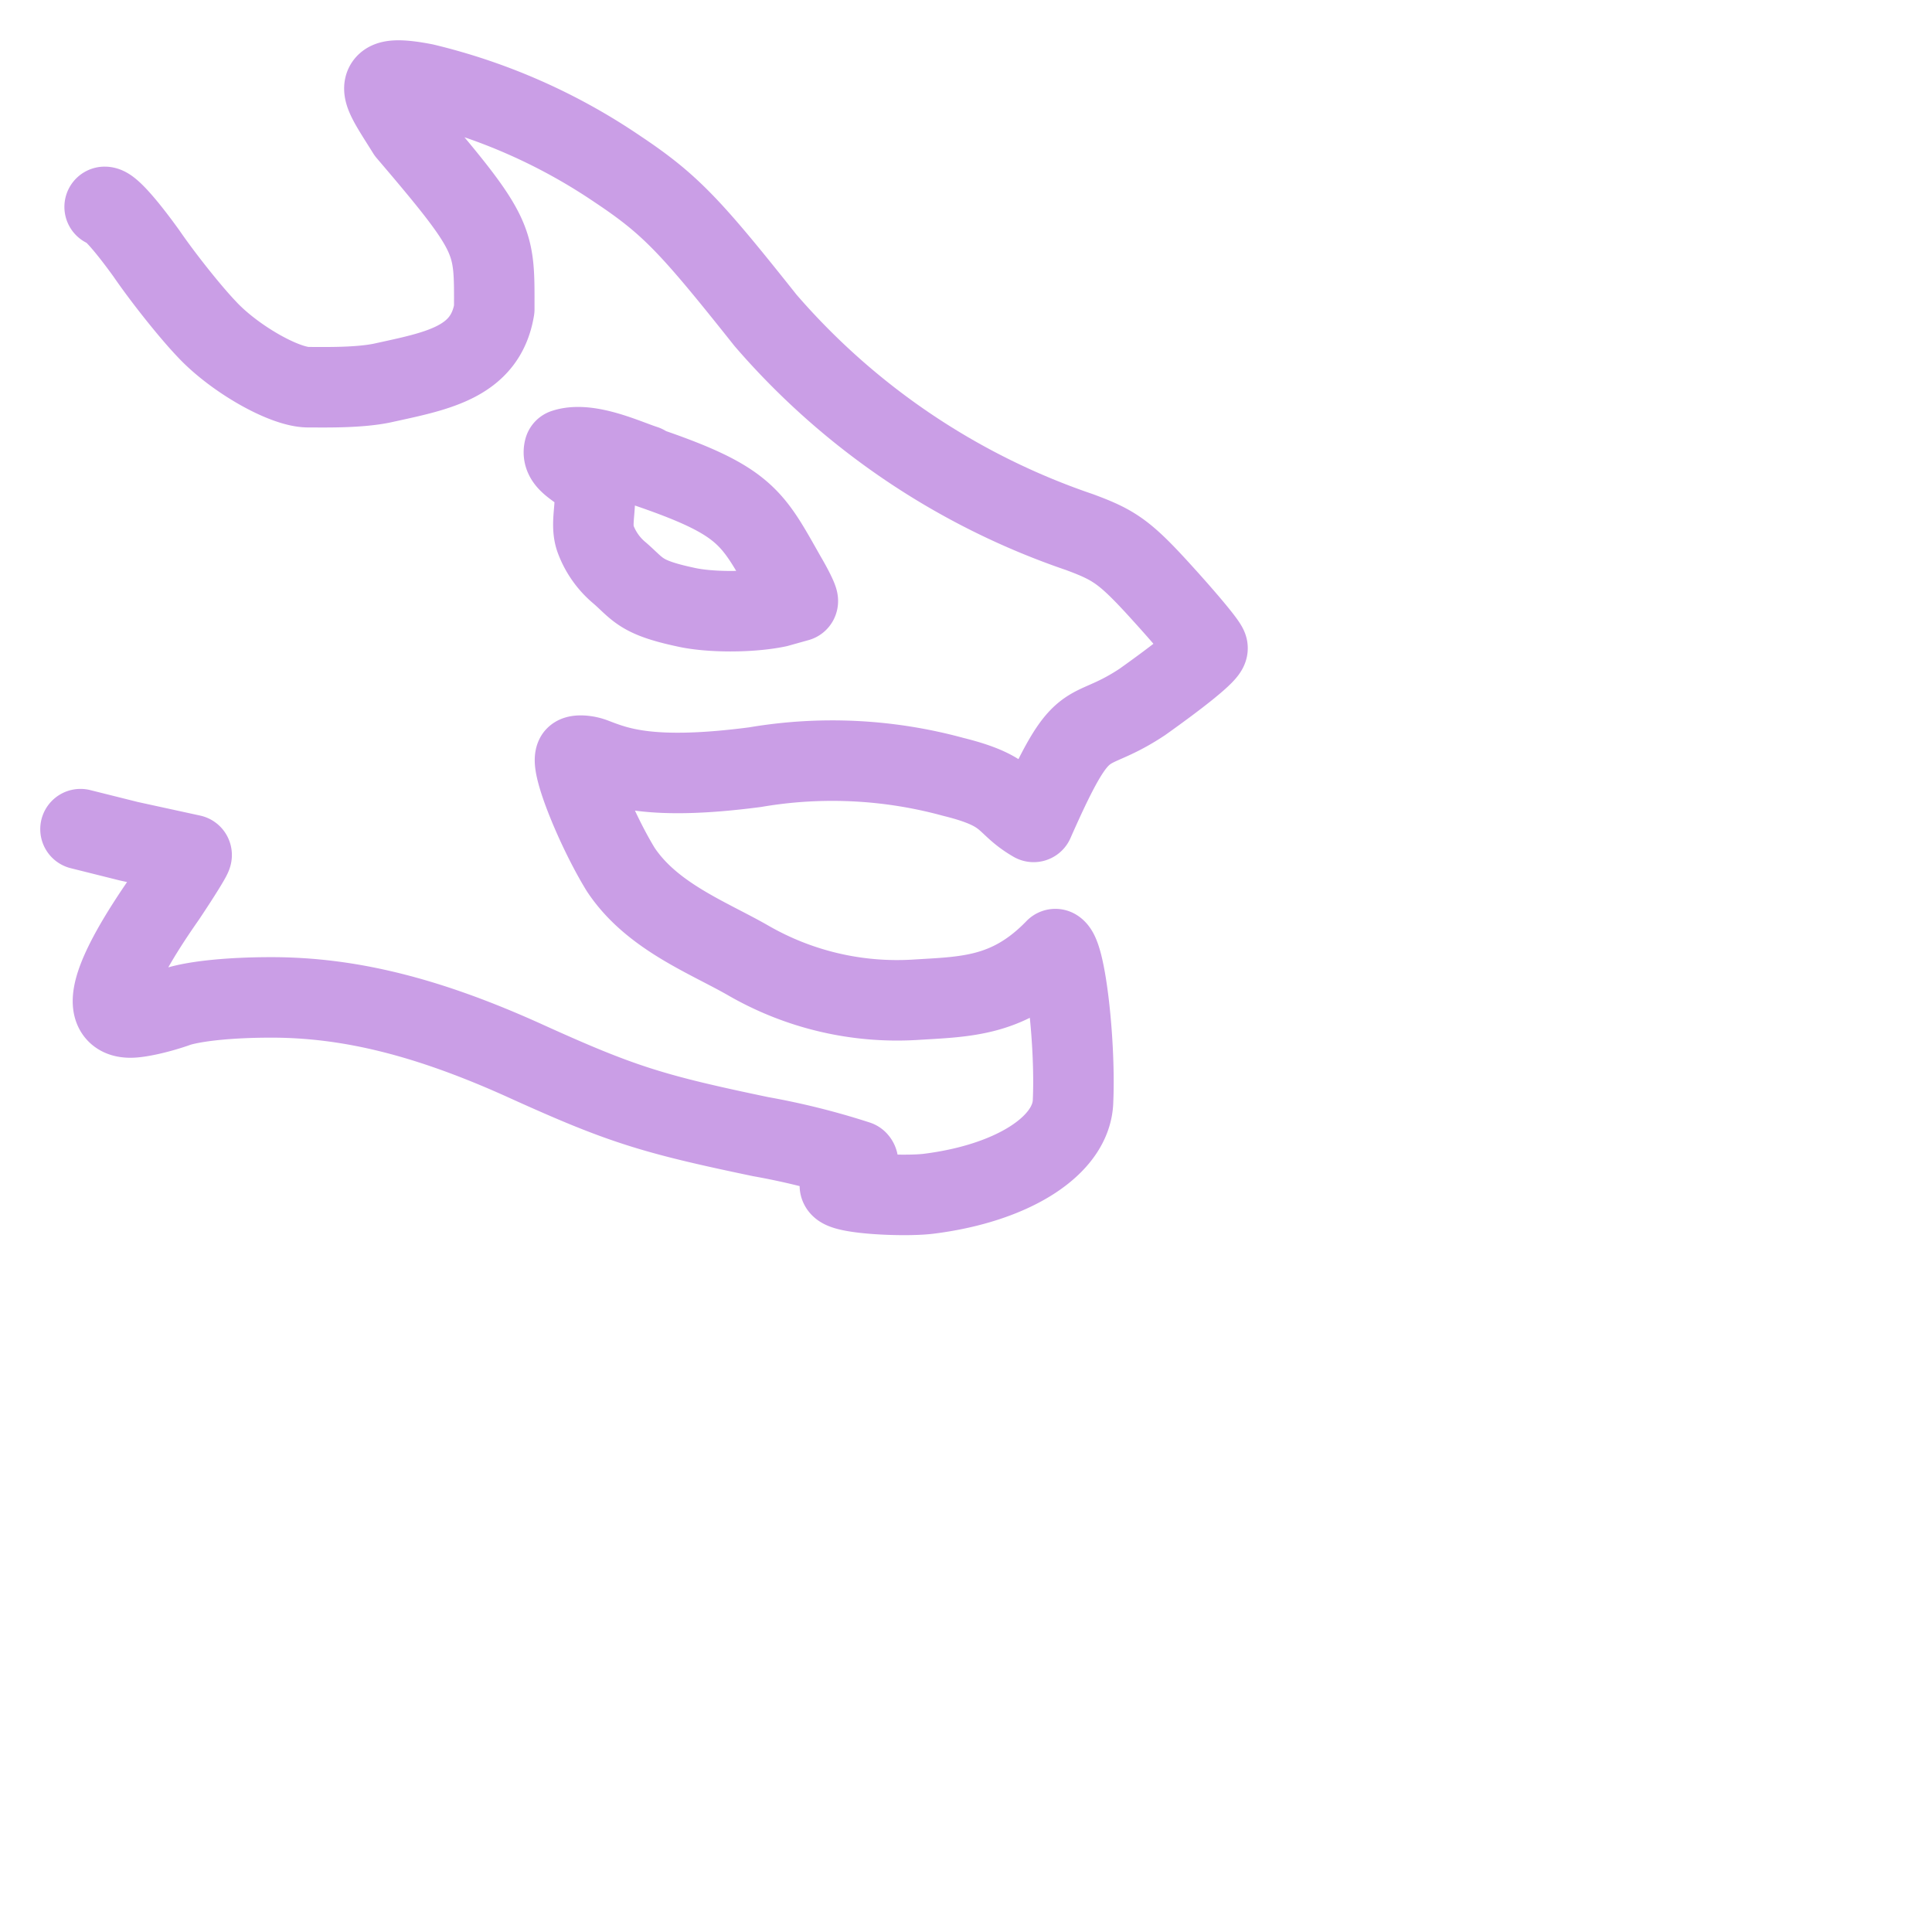 <svg viewBox="0 0 24 24" xmlns="http://www.w3.org/2000/svg">
	<g fill="none" stroke="#ca9ee6" stroke-linecap="round" stroke-linejoin="round">
 <path d="m1 10.3.6.15.78.17c.01.01-.14.25-.32.52-.7 1-.83 1.5-.44 1.5.12 0 .38-.06.6-.14.24-.07.67-.11 1.15-.11.97 0 1.95.24 3.18.8 1.17.53 1.56.65 2.9.93a9 9 0 011.2.3c.04.04-.05.16-.2.28s.74.17 1.08.13c1.05-.13 1.79-.6 1.8-1.16.03-.7-.09-1.8-.22-1.88-.58.6-1.12.59-1.75.63a3.7 3.7 0 01-2.05-.48c-.5-.29-1.21-.55-1.6-1.14-.3-.49-.62-1.28-.56-1.4.02-.02.13-.02.23.02.29.11.7.28 2 .11a5.7 5.7 0 012.46.12c.73.18.62.34 1 .56.64-1.45.61-1 1.35-1.49.45-.32.82-.61.81-.67 0-.04-.26-.35-.56-.68-.47-.52-.6-.6-1.03-.76a8.97 8.97 0 01-3.9-2.63C8.58 2.81 8.33 2.54 7.67 2.1a7.3 7.3 0 00-2.4-1.06c-.73-.14-.52.1-.21.6 1.11 1.3 1.08 1.34 1.08 2.2-.11.67-.72.77-1.4.92-.3.06-.71.05-.91.05-.3 0-.93-.36-1.27-.73-.19-.2-.52-.61-.74-.93-.23-.32-.45-.58-.52-.58" />
 <path d="M8 5.79c1.27.43 1.34.63 1.76 1.37.1.17.16.3.15.31l-.25.07c-.33.07-.85.07-1.15 0-.56-.12-.58-.22-.81-.42a1 1 0 01-.3-.42c-.08-.21.04-.47-.04-.68-.07-.18-.4-.25-.35-.44.3-.1.78.13 1 .2Z" />
	</g>
</svg>
